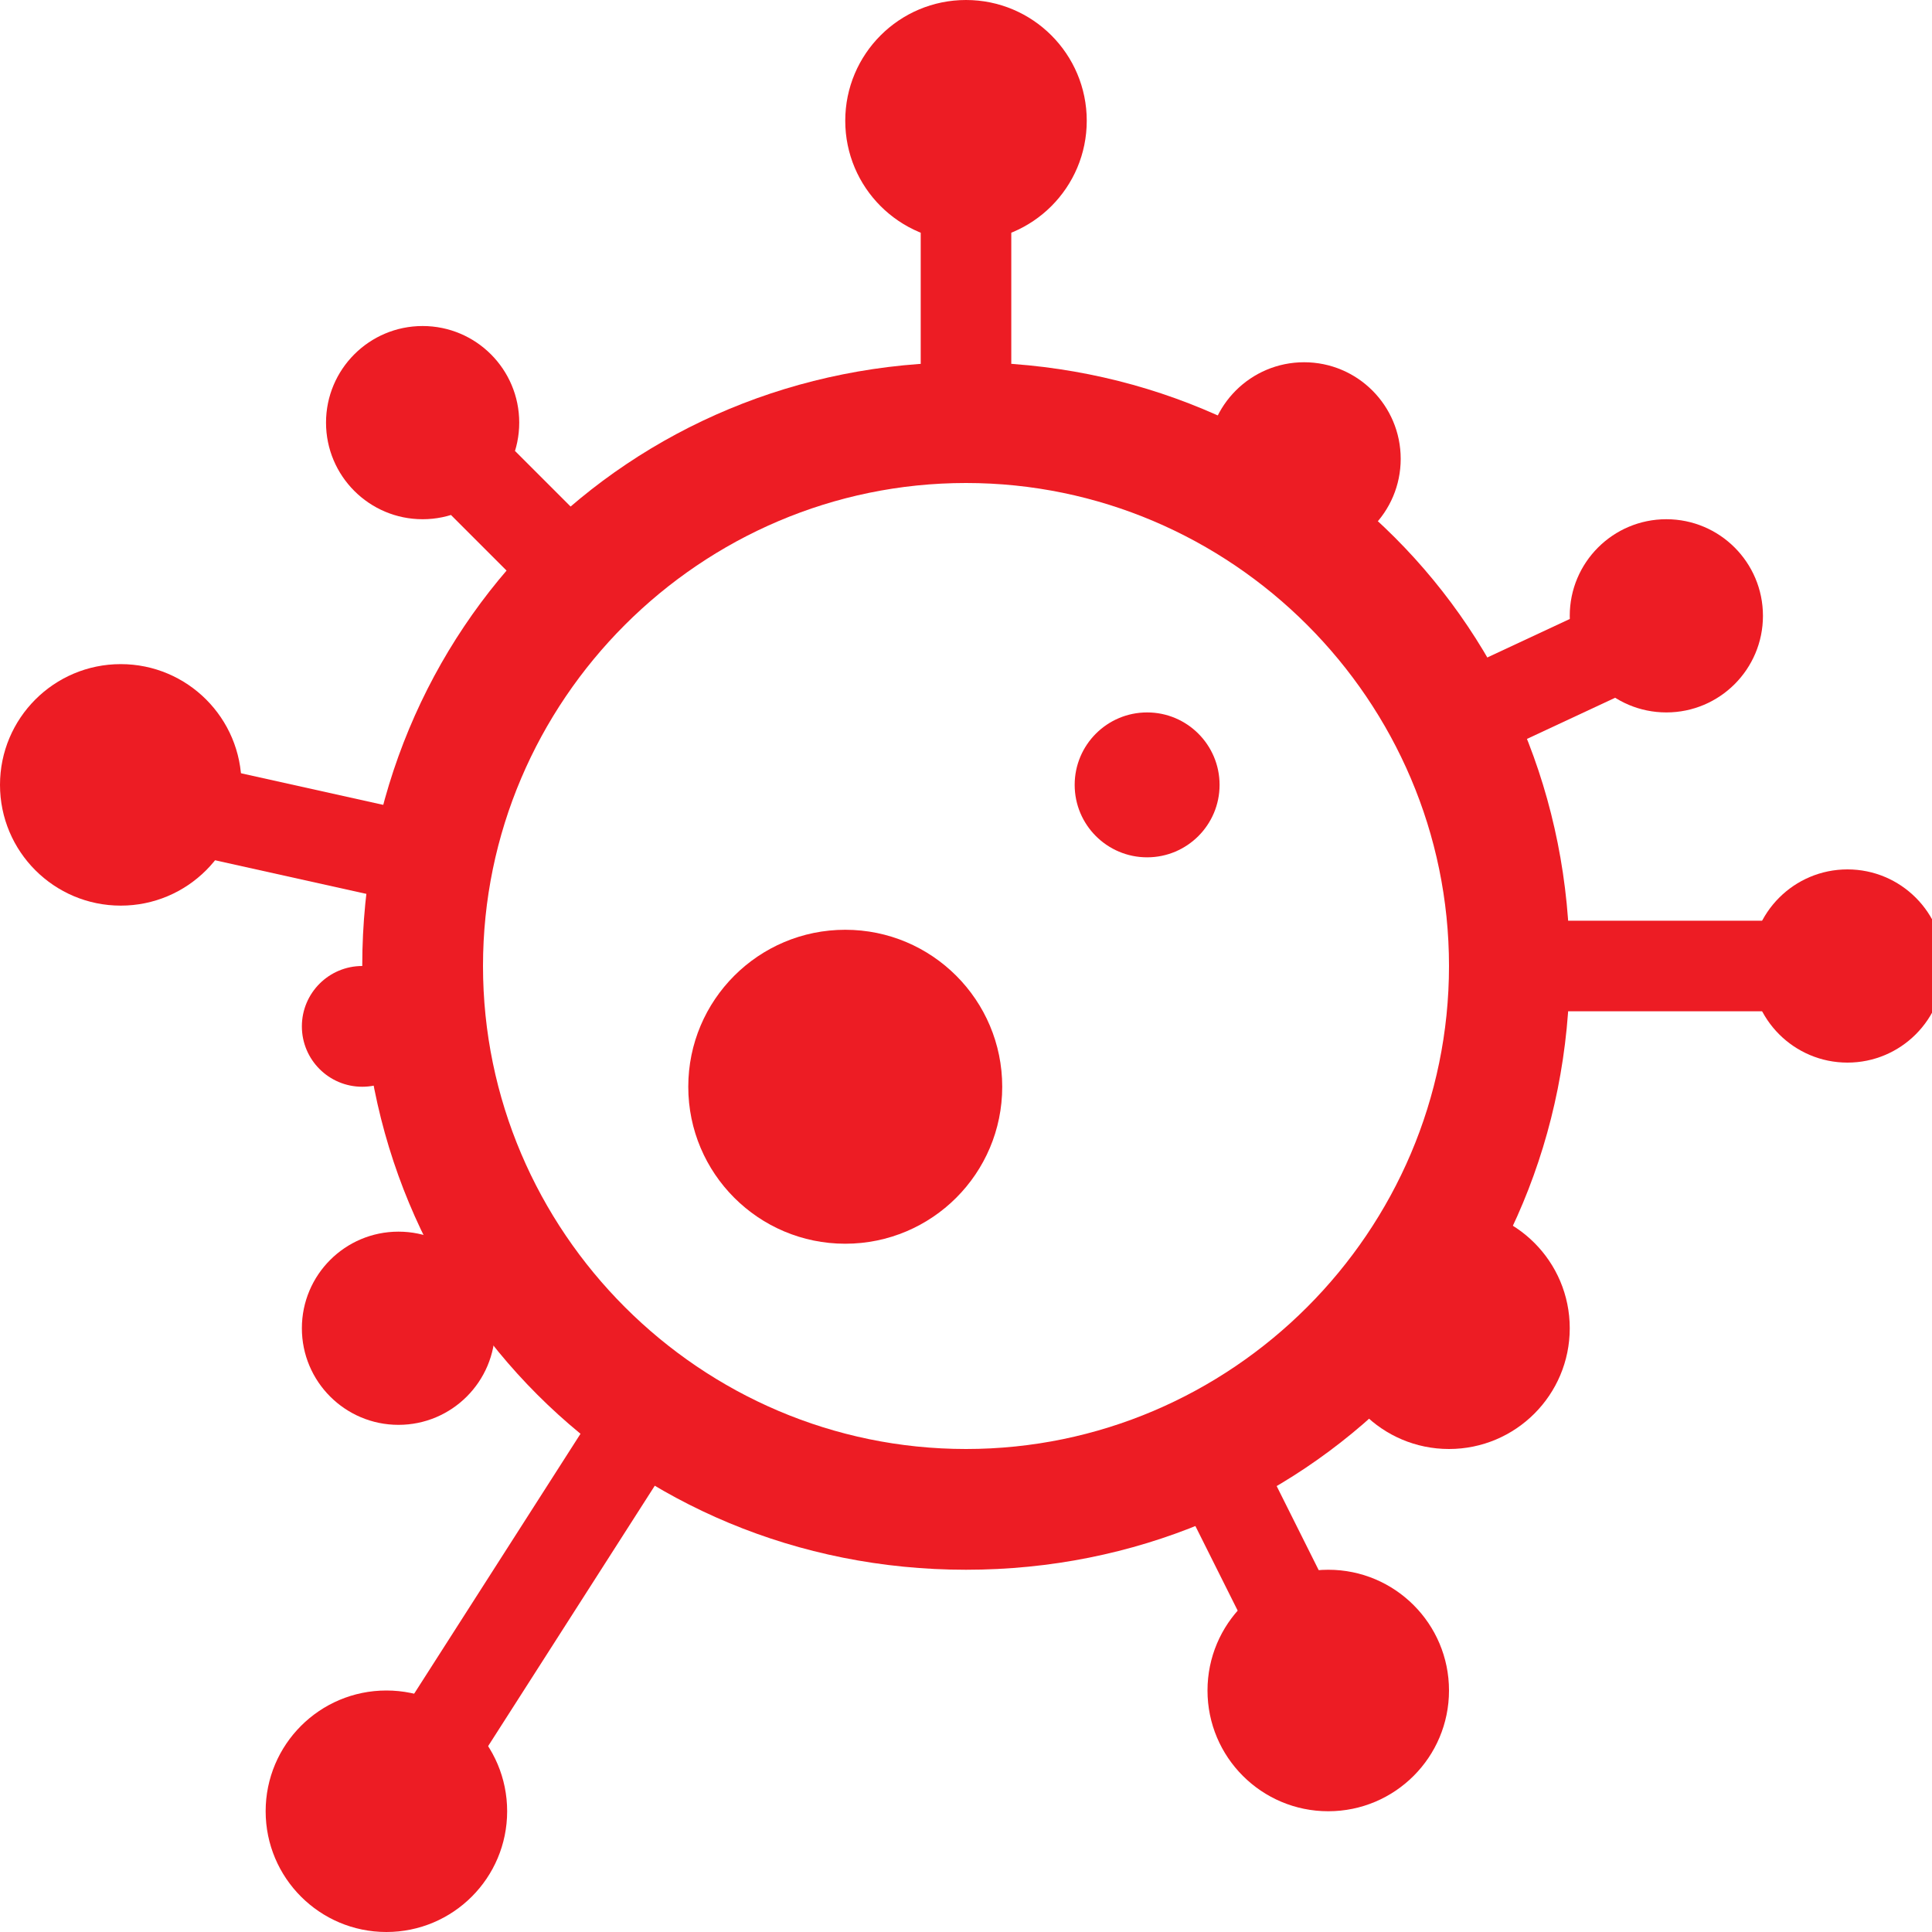 <?xml version="1.0" encoding="utf-8"?>
<!-- Generator: Adobe Illustrator 22.1.0, SVG Export Plug-In . SVG Version: 6.00 Build 0)  -->
<svg version="1.1" id="Layer_1" xmlns="http://www.w3.org/2000/svg" xmlns:xlink="http://www.w3.org/1999/xlink" x="0px" y="0px"
	 viewBox="0 0 16 16" style="enable-background:new 0 0 16 16;" xml:space="preserve">
<style type="text/css">
	.st0{fill:none;stroke:#ED1C24;stroke-width:0.75;stroke-miterlimit:10;}
	.st1{fill:#ED1C24;}
</style>
<title>imageArtboard 1logo</title>
<line class="st0" x1="8" y1="3.1" x2="8" y2="1.9"/>
<circle class="st1" cx="8" cy="1" r="1"/>
<line class="st0" x1="5" y1="5" x2="4" y2="4"/>
<circle class="st1" cx="3.5" cy="3.5" r="0.8"/>
<path class="st1" d="M8,4c2.2,0,4,1.8,4,4s-1.8,4-4,4s-4-1.8-4-4S5.8,4,8,4 M8,3C5.2,3,3,5.2,3,8s2.2,5,5,5s5-2.2,5-5S10.8,3,8,3z"
	/>
<circle class="st1" cx="3.3" cy="11" r="0.8"/>
<line class="st0" x1="5.3" y1="11.8" x2="3.7" y2="14.3"/>
<circle class="st1" cx="3.2" cy="15" r="1"/>
<circle class="st1" cx="12" cy="11" r="1"/>
<circle class="st1" cx="7" cy="9" r="1.3"/>
<circle class="st1" cx="9.5" cy="6.5" r="0.6"/>
<line class="st0" x1="12.5" y1="8" x2="15.5" y2="8"/>
<circle class="st1" cx="13.8" cy="5.1" r="0.8"/>
<circle class="st1" cx="15.3" cy="8" r="0.8"/>
<line class="st0" x1="13.3" y1="5.4" x2="11.8" y2="6.1"/>
<circle class="st1" cx="10.8" cy="3.8" r="0.8"/>
<line class="st0" x1="10" y1="12" x2="11" y2="14"/>
<circle class="st1" cx="11" cy="14" r="1"/>
<circle class="st1" cx="3" cy="8.5" r="0.5"/>
<circle class="st1" cx="1" cy="6.5" r="1"/>
<line class="st0" x1="1.6" y1="6.7" x2="3.4" y2="7.1"/>
</svg>
